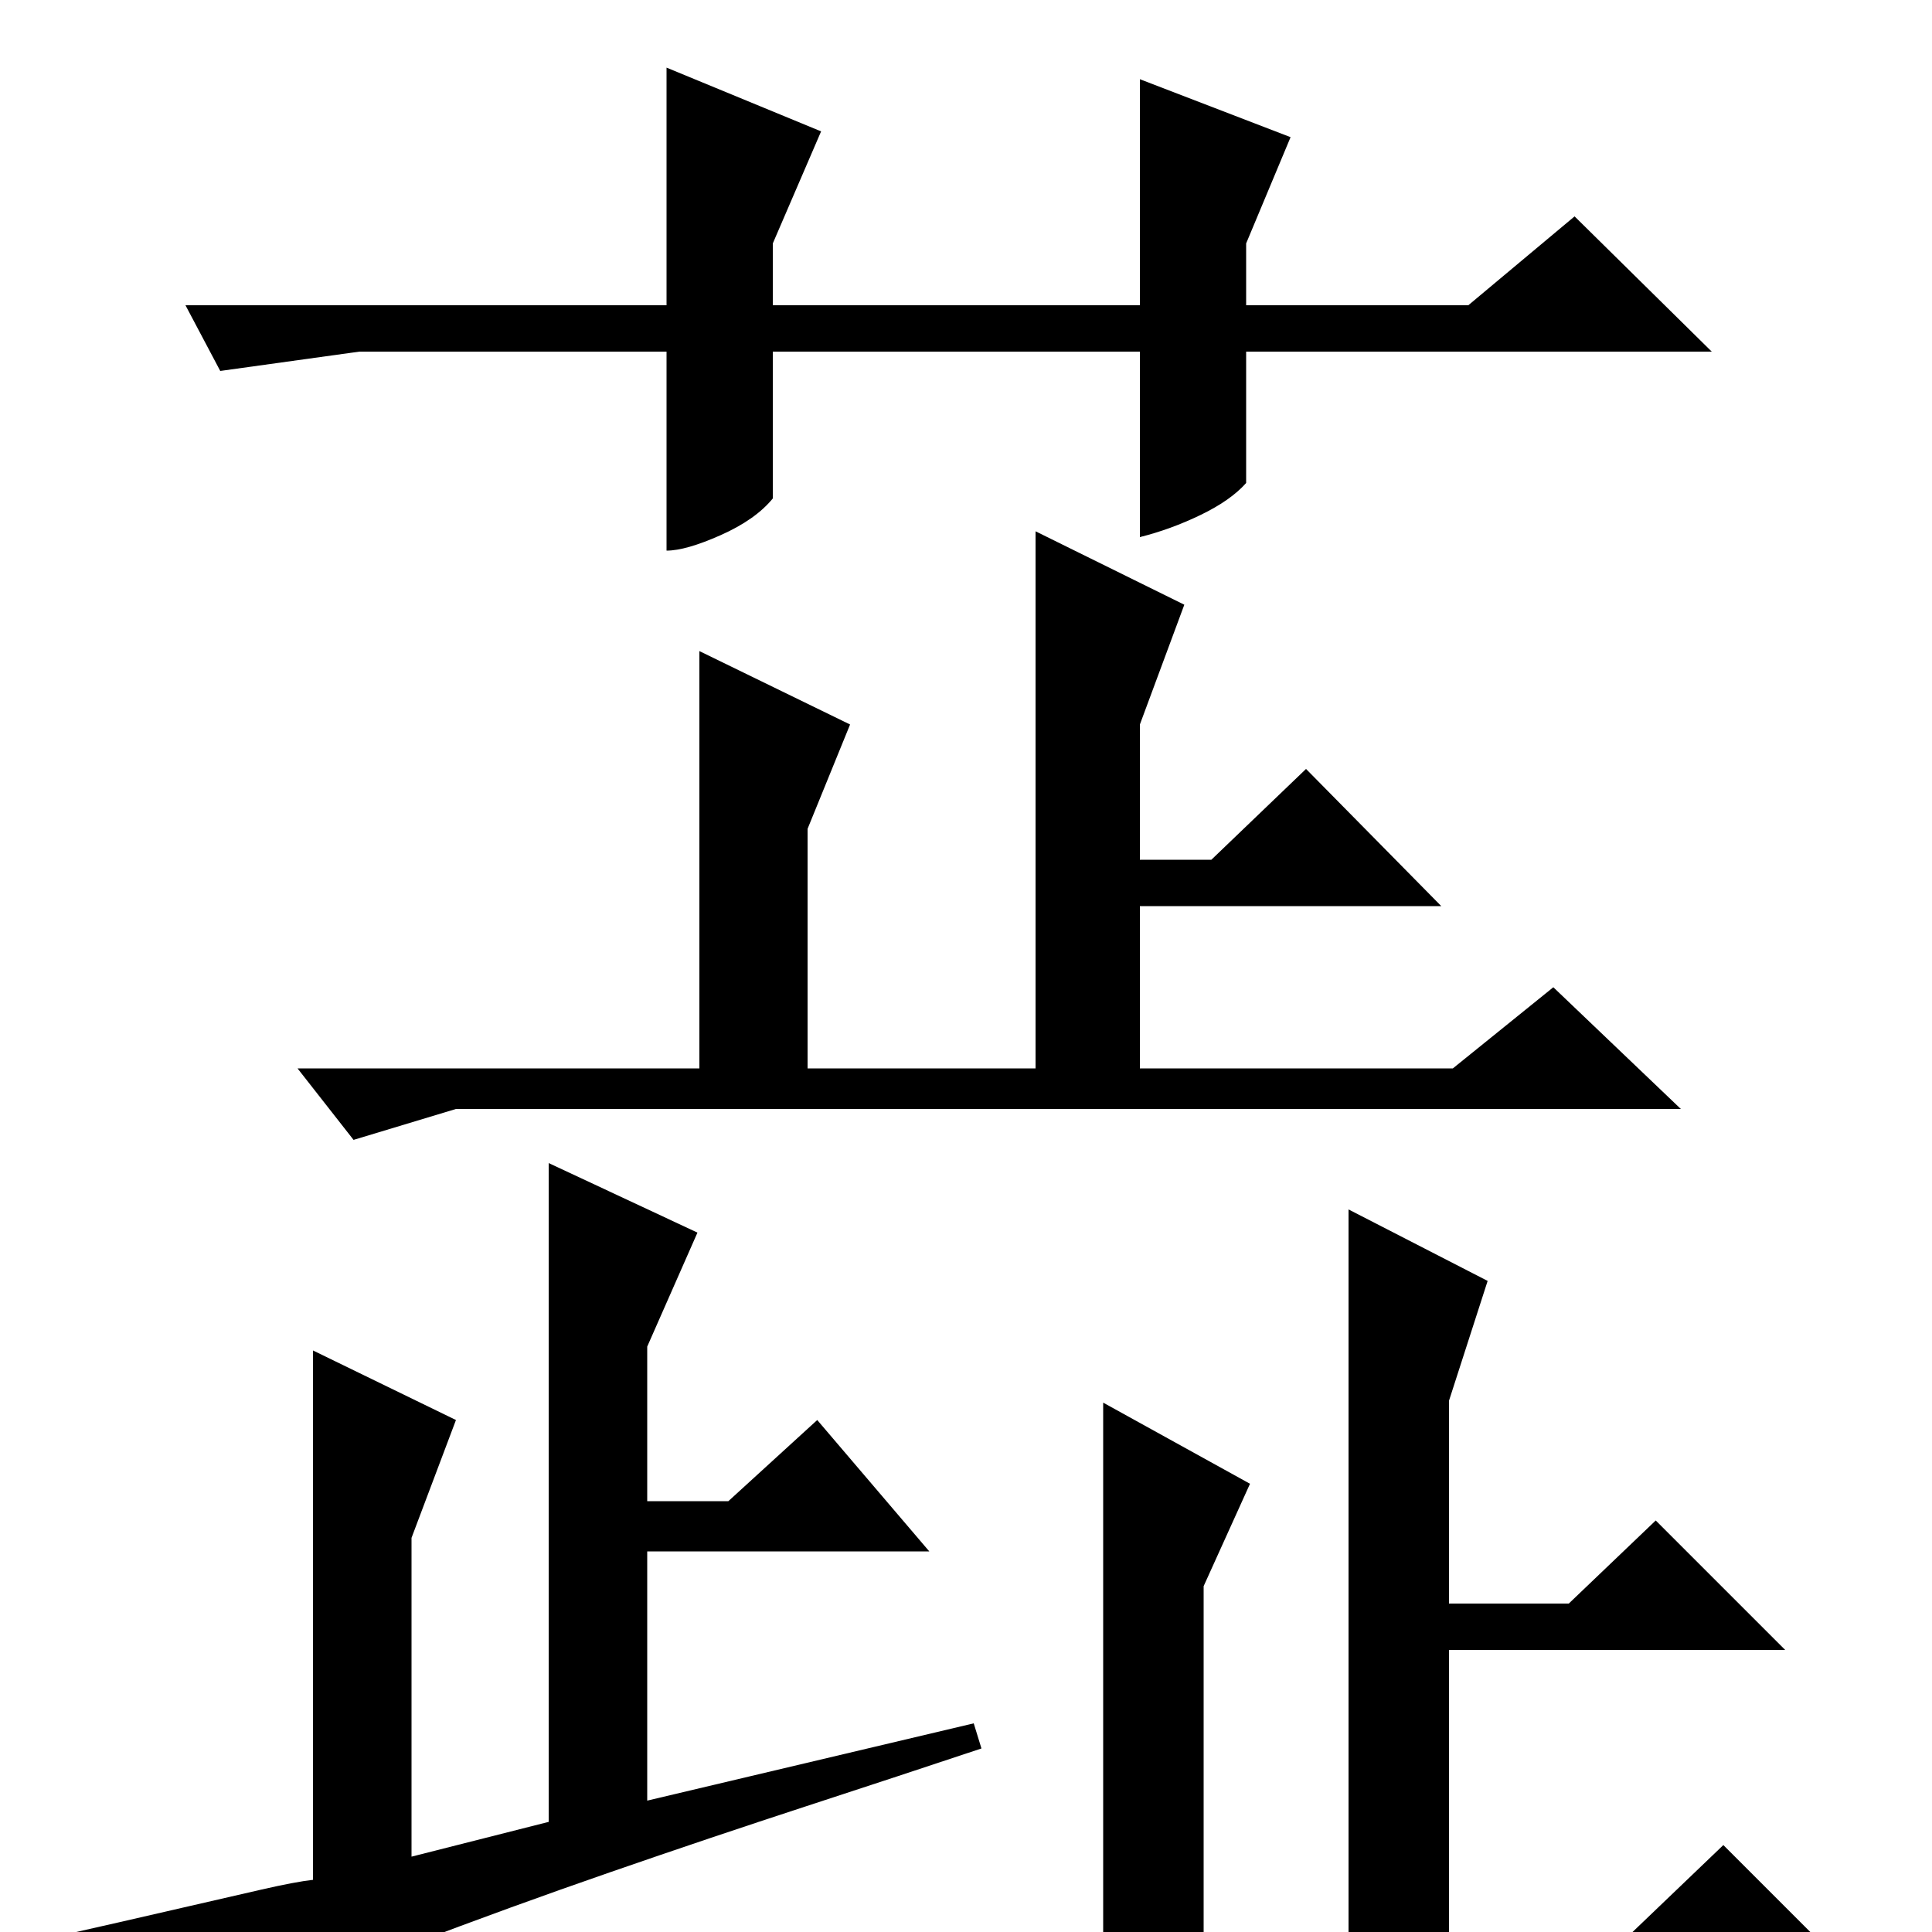 <?xml version="1.0" standalone="no"?>
<!DOCTYPE svg PUBLIC "-//W3C//DTD SVG 1.1//EN" "http://www.w3.org/Graphics/SVG/1.1/DTD/svg11.dtd" >
<svg xmlns="http://www.w3.org/2000/svg" xmlns:xlink="http://www.w3.org/1999/xlink" version="1.1" viewBox="0 -200 1000 1000">
  <g transform="matrix(1 0 0 -1 0 800)">
   <path fill="currentColor"
d="M183 410l-29 37h208v216l78 -38l-22 -54v-124h118v278l77 -38l-23 -62v-70h37l49 47l70 -71h-156v-84h162l52 42l66 -63h-634zM770 337l-20 -62v-105h62l45 43l67 -67h-174v-146h95l47 45l69 -69h-422l-60 -14l-24 38h116v274l76 -42l-24 -53v-179h75v374zM236 265
l-23 -61v-165l71 18v341l77 -36l-26 -59v-80h42l46 42l58 -68h-146v-129l169 40l4 -13q-42 -14 -91 -30t-101 -34t-104.5 -38t-100.5 -41l-76 47q9 2 26.5 6t37 8.5t37 8.5t26.5 5v274zM590 818h-190v-76q-9 -11 -27 -19t-28 -8v103h-159l-72 -10l-18 34h249v123l80 -33
l-25 -58v-32h190v117l78 -30l-23 -55v-32h115l55 46l71 -70h-241v-68q-8 -9 -23.5 -16.5t-31.5 -11.5v96z" />
  </g>

</svg>
